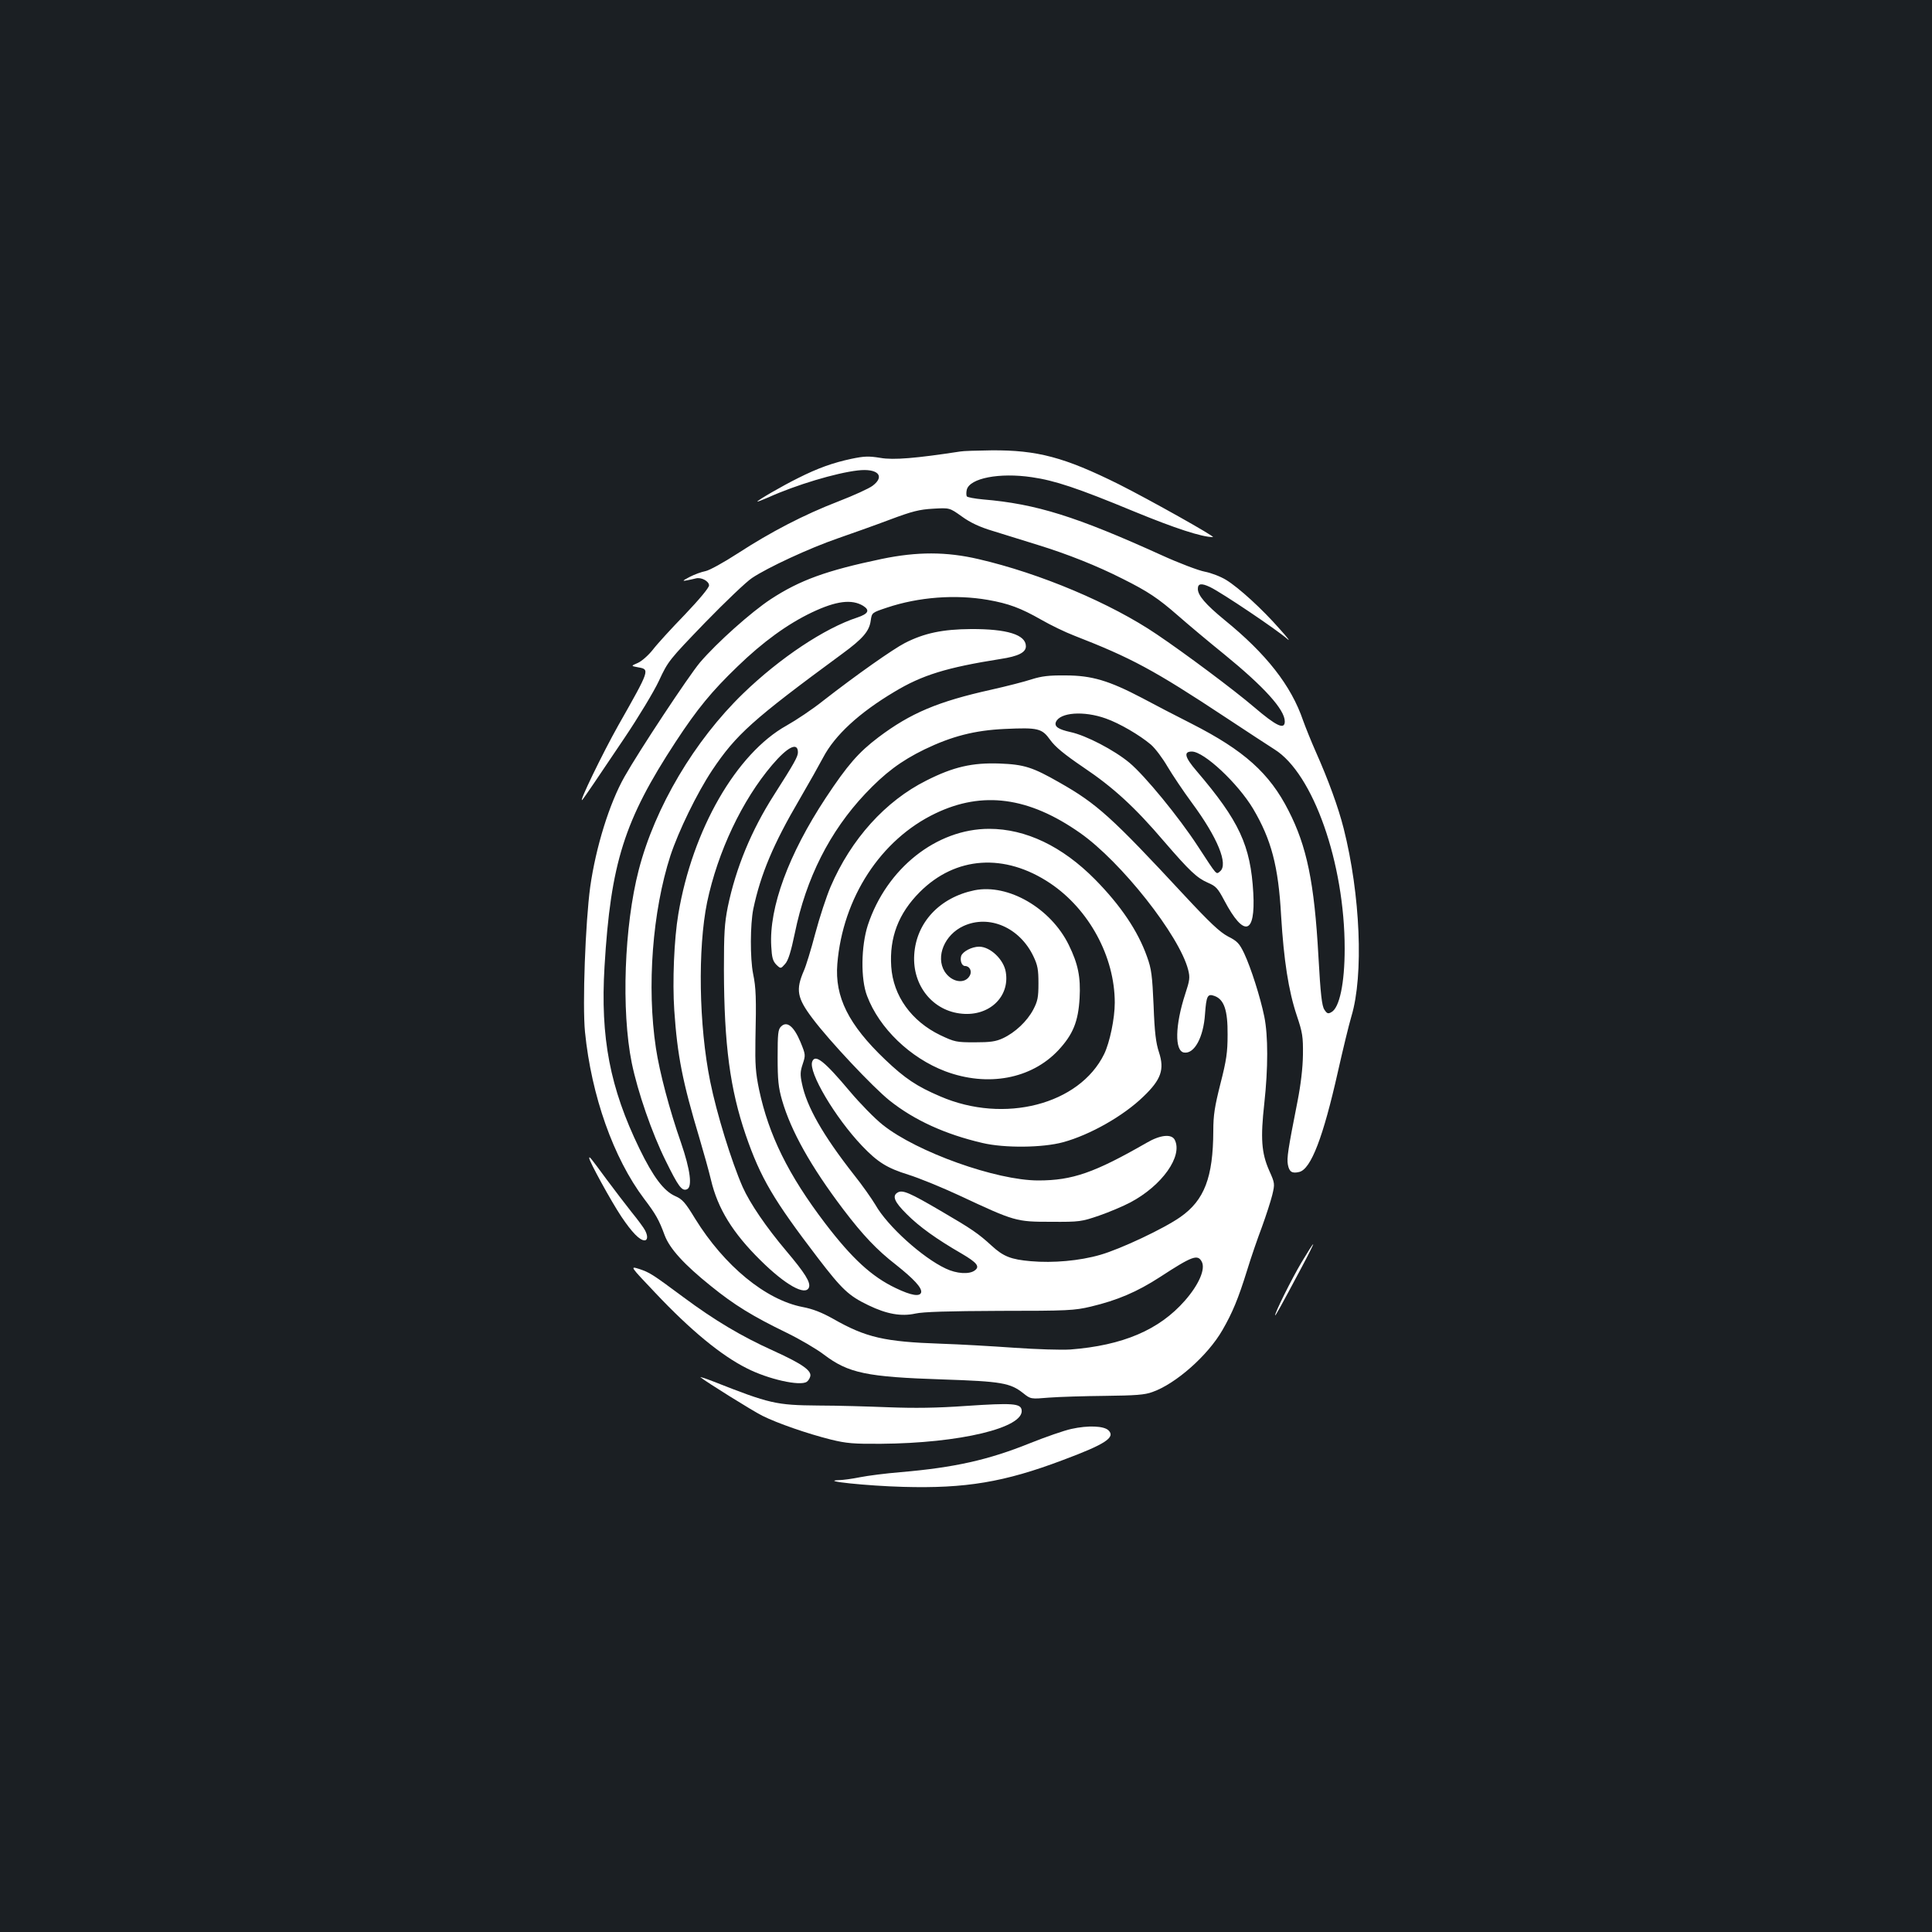 <?xml version="1.0" standalone="no"?>
<!DOCTYPE svg PUBLIC "-//W3C//DTD SVG 20010904//EN"
 "http://www.w3.org/TR/2001/REC-SVG-20010904/DTD/svg10.dtd">
<svg version="1.0" xmlns="http://www.w3.org/2000/svg"
 width="1000pt" height="1000pt" viewBox="0 0 1000 1000"
 preserveAspectRatio="xMidYMid meet">
<rect width="100%" height="100%" fill="#1b1f23"/>
<g transform="translate(0,1000) scale(0.1,-0.1)"
fill="#ffffff" stroke="none">
<path d="M4970 7663 c-229 -35 -345 -45 -413 -33 -61 10 -84 9 -151 -5 -94
-20 -173 -48 -276 -100 -81 -40 -210 -115 -210 -121 0 -2 26 8 58 22 142 64
348 126 462 139 103 12 143 -29 77 -79 -18 -14 -97 -50 -177 -81 -179 -69
-350 -158 -521 -269 -74 -48 -147 -88 -167 -92 -21 -4 -57 -17 -82 -30 -38
-20 -40 -23 -15 -18 17 3 37 8 46 10 28 8 69 -14 69 -36 0 -12 -49 -71 -125
-151 -69 -71 -144 -153 -166 -182 -23 -29 -57 -59 -77 -68 -37 -16 -37 -16 1
-23 61 -11 62 -10 -103 -301 -80 -142 -209 -408 -186 -385 8 8 83 119 218 320
72 107 153 241 179 297 47 101 52 107 238 300 105 108 214 212 243 231 80 54
298 155 443 205 72 25 193 68 270 97 117 44 154 53 225 57 85 5 85 5 148 -40
44 -32 93 -55 160 -75 54 -17 158 -49 232 -72 156 -48 309 -109 441 -176 130
-65 183 -100 287 -191 49 -43 156 -133 239 -200 206 -168 313 -286 313 -347 0
-45 -43 -25 -160 75 -103 88 -356 277 -503 376 -236 160 -602 315 -922 389
-167 39 -318 39 -501 1 -287 -60 -424 -110 -574 -208 -102 -67 -279 -225 -367
-328 -58 -69 -315 -457 -391 -592 -78 -138 -148 -364 -177 -569 -25 -183 -41
-611 -27 -752 33 -329 147 -652 306 -863 60 -79 77 -109 106 -188 26 -70 102
-153 239 -263 122 -99 217 -157 392 -242 68 -33 155 -84 193 -113 128 -97 222
-116 616 -129 303 -10 349 -18 416 -71 39 -31 39 -31 134 -23 52 4 183 8 290
9 157 2 205 5 245 20 120 42 286 188 362 320 52 90 82 162 128 310 20 66 55
167 77 225 21 58 45 132 53 164 14 59 14 61 -16 128 -40 91 -45 167 -25 347
20 183 20 350 0 449 -21 102 -69 252 -104 327 -25 52 -36 64 -84 88 -43 23
-93 70 -228 215 -374 403 -451 472 -643 581 -140 80 -183 94 -311 99 -141 5
-239 -17 -379 -88 -212 -106 -390 -303 -496 -550 -21 -49 -57 -158 -79 -241
-22 -84 -49 -171 -59 -193 -43 -99 -36 -141 45 -248 87 -116 311 -354 398
-424 128 -102 288 -175 481 -220 114 -27 312 -25 418 4 139 38 312 136 415
236 92 88 110 140 81 229 -16 48 -23 103 -28 242 -7 156 -11 190 -34 253 -47
133 -136 265 -269 400 -170 172 -359 262 -548 262 -273 0 -531 -205 -628 -498
-35 -108 -38 -279 -4 -367 63 -167 223 -321 405 -390 219 -82 445 -40 585 109
76 82 103 148 110 270 6 109 -8 177 -56 275 -93 190 -313 318 -488 283 -180
-37 -302 -167 -312 -334 -10 -160 97 -292 248 -305 141 -13 247 88 226 215
-10 65 -80 132 -138 132 -38 0 -85 -25 -93 -48 -7 -24 3 -52 20 -52 24 0 37
-27 25 -49 -25 -47 -95 -36 -131 21 -47 77 0 190 98 235 133 61 291 -8 362
-157 22 -46 26 -69 26 -140 0 -72 -4 -92 -27 -136 -32 -60 -93 -118 -157 -148
-37 -17 -65 -21 -146 -21 -95 0 -104 2 -178 37 -149 72 -244 203 -254 355 -10
150 37 275 148 386 185 185 439 203 675 45 201 -135 334 -380 334 -618 0 -82
-26 -206 -55 -266 -128 -261 -517 -362 -848 -219 -122 52 -183 93 -285 190
-190 181 -262 325 -248 496 28 342 225 644 508 779 244 117 483 85 748 -101
213 -149 515 -532 560 -709 10 -40 8 -54 -15 -124 -53 -162 -56 -297 -6 -304
53 -8 100 79 108 198 7 96 13 108 49 95 50 -18 69 -74 68 -200 0 -92 -6 -133
-37 -254 -30 -119 -37 -163 -37 -245 -1 -240 -46 -358 -170 -445 -85 -60 -310
-166 -415 -196 -107 -31 -244 -43 -359 -33 -103 9 -142 24 -203 80 -70 64
-102 86 -263 180 -162 95 -198 110 -223 96 -31 -17 -18 -49 46 -112 63 -64
155 -130 285 -205 80 -47 95 -67 67 -87 -28 -21 -94 -17 -150 10 -120 56 -302
220 -364 330 -18 30 -68 102 -113 158 -159 203 -243 351 -267 469 -10 46 -9
64 4 102 15 46 15 48 -12 114 -34 81 -70 110 -100 80 -16 -15 -18 -37 -18
-160 0 -117 4 -156 23 -222 46 -159 149 -343 317 -565 101 -133 174 -210 272
-286 93 -74 135 -119 131 -143 -6 -24 -51 -17 -132 22 -124 59 -226 153 -365
335 -191 251 -292 457 -342 692 -18 87 -21 131 -19 255 5 219 3 273 -12 345
-16 81 -15 255 1 335 38 180 104 337 239 567 49 84 104 182 123 218 60 114
185 230 368 339 144 87 271 126 549 170 93 14 132 34 132 66 0 60 -98 90 -285
89 -146 -1 -241 -21 -341 -72 -62 -32 -250 -164 -422 -298 -56 -45 -142 -102
-190 -129 -261 -145 -488 -540 -561 -976 -22 -129 -31 -350 -21 -498 16 -236
43 -371 130 -661 22 -74 49 -171 60 -217 35 -149 113 -275 256 -416 129 -128
233 -186 251 -141 10 26 -20 74 -118 190 -103 122 -187 245 -225 330 -58 132
-135 382 -168 546 -59 290 -65 688 -16 928 55 261 181 528 337 711 80 94 133
120 133 65 0 -22 -18 -55 -124 -221 -117 -183 -197 -377 -239 -579 -17 -86
-20 -135 -20 -326 1 -389 32 -618 113 -855 77 -223 144 -336 374 -637 125
-163 159 -195 261 -244 95 -46 170 -59 243 -43 40 9 170 13 437 14 353 0 386
2 471 22 138 33 239 76 358 153 167 109 195 119 216 80 21 -38 -15 -120 -87
-202 -133 -152 -322 -232 -593 -253 -48 -3 -174 1 -290 9 -113 8 -284 18 -380
21 -292 10 -388 32 -558 129 -59 33 -105 51 -158 61 -191 37 -405 213 -556
457 -51 84 -66 101 -103 117 -59 26 -114 99 -185 245 -153 315 -203 575 -181
943 32 536 102 757 368 1163 112 171 187 262 320 390 131 127 259 220 385 280
126 60 207 70 266 34 36 -23 26 -41 -30 -60 -169 -55 -401 -209 -592 -394
-251 -243 -456 -588 -540 -913 -75 -289 -91 -727 -36 -999 31 -150 104 -362
176 -507 65 -132 83 -157 109 -147 30 11 18 101 -30 241 -59 168 -111 364
-130 490 -48 318 -18 708 75 996 42 127 137 323 216 442 124 185 208 261 672
602 108 79 142 118 149 174 6 40 6 40 84 66 164 55 354 69 522 40 108 -19 170
-42 277 -103 47 -27 123 -64 170 -82 295 -115 410 -176 785 -424 110 -73 224
-147 252 -165 200 -125 363 -589 363 -1031 0 -180 -27 -307 -69 -329 -17 -10
-23 -7 -36 13 -13 19 -20 80 -31 278 -21 380 -60 568 -155 753 -98 193 -230
311 -501 449 -79 40 -195 100 -258 134 -170 89 -259 116 -395 116 -86 1 -124
-4 -175 -20 -36 -12 -130 -36 -210 -54 -275 -61 -417 -121 -583 -246 -103 -78
-160 -143 -273 -314 -192 -291 -294 -567 -282 -768 3 -58 8 -76 26 -95 23 -22
23 -22 46 4 16 18 30 63 50 159 58 284 181 527 364 721 101 107 184 170 307
230 141 68 260 99 416 106 173 8 192 3 235 -57 26 -36 72 -74 172 -142 155
-104 267 -207 417 -383 133 -154 170 -189 227 -214 42 -18 51 -28 85 -92 102
-193 162 -177 150 39 -14 246 -72 372 -294 632 -61 71 -68 100 -24 100 63 0
238 -164 317 -296 94 -159 131 -297 145 -554 14 -230 38 -387 81 -516 30 -89
33 -110 32 -204 -1 -68 -11 -153 -28 -240 -50 -253 -56 -294 -50 -328 7 -38
22 -47 59 -38 61 15 124 181 200 519 25 111 56 240 70 287 64 213 46 630 -40
971 -28 111 -80 253 -145 399 -23 52 -52 124 -65 160 -62 182 -190 345 -408
522 -96 79 -137 126 -137 160 0 28 18 31 64 9 62 -30 350 -224 400 -269 17
-15 -1 9 -40 52 -91 104 -212 214 -277 254 -29 18 -79 37 -111 43 -32 6 -133
44 -225 86 -441 200 -648 265 -923 288 -43 4 -81 11 -84 16 -3 6 -3 21 0 34
15 60 169 90 337 65 118 -17 236 -56 528 -177 214 -88 352 -133 409 -133 17 0
-327 193 -488 274 -280 139 -421 177 -659 175 -75 -1 -147 -3 -161 -6z m754
-1382 c71 -25 175 -86 233 -135 23 -20 61 -71 86 -114 25 -42 81 -126 126
-187 133 -180 190 -319 146 -355 -21 -17 -13 -26 -115 130 -99 152 -274 365
-354 432 -78 65 -225 142 -306 159 -62 14 -83 28 -75 51 20 51 145 60 259 19z"/>
<path d="M4204 4505 c-21 -54 119 -290 258 -436 81 -85 130 -115 239 -149 55
-17 175 -66 267 -109 285 -133 291 -135 472 -135 149 -1 158 1 249 32 52 18
125 49 161 68 165 87 274 241 230 325 -17 31 -75 25 -145 -16 -270 -155 -384
-195 -561 -195 -217 0 -628 147 -804 287 -42 33 -119 112 -172 175 -132 157
-179 194 -194 153z"/>
<path d="M3050 4005 c0 -16 112 -221 166 -302 55 -82 95 -123 120 -123 17 0
18 24 2 53 -6 12 -37 54 -68 92 -31 39 -89 115 -130 170 -87 118 -90 122 -90
110z"/>
<path d="M6736 3465 c-51 -86 -136 -257 -136 -273 0 -7 30 47 136 246 36 67
63 122 61 122 -3 0 -30 -43 -61 -95z"/>
<path d="M3392 3308 c182 -193 341 -324 473 -390 111 -57 277 -94 311 -70 6 4
14 15 17 25 12 31 -39 67 -189 135 -166 75 -304 157 -467 278 -163 121 -175
128 -229 146 -48 15 -48 15 84 -124z"/>
<path d="M3626 2871 c28 -23 268 -173 320 -199 78 -39 234 -93 354 -123 81
-20 119 -23 260 -22 408 3 742 83 728 175 -5 34 -48 37 -287 21 -155 -11 -268
-12 -401 -7 -102 4 -266 9 -365 9 -218 2 -250 9 -544 125 -41 16 -70 25 -65
21z"/>
<path d="M5546 2604 c-38 -8 -135 -42 -215 -74 -216 -87 -391 -126 -671 -150
-74 -6 -168 -18 -208 -26 -40 -8 -89 -15 -110 -15 -103 -4 147 -30 333 -35
322 -9 523 24 827 139 220 82 272 117 236 153 -23 24 -107 27 -192 8z"/>
</g>
</svg>
